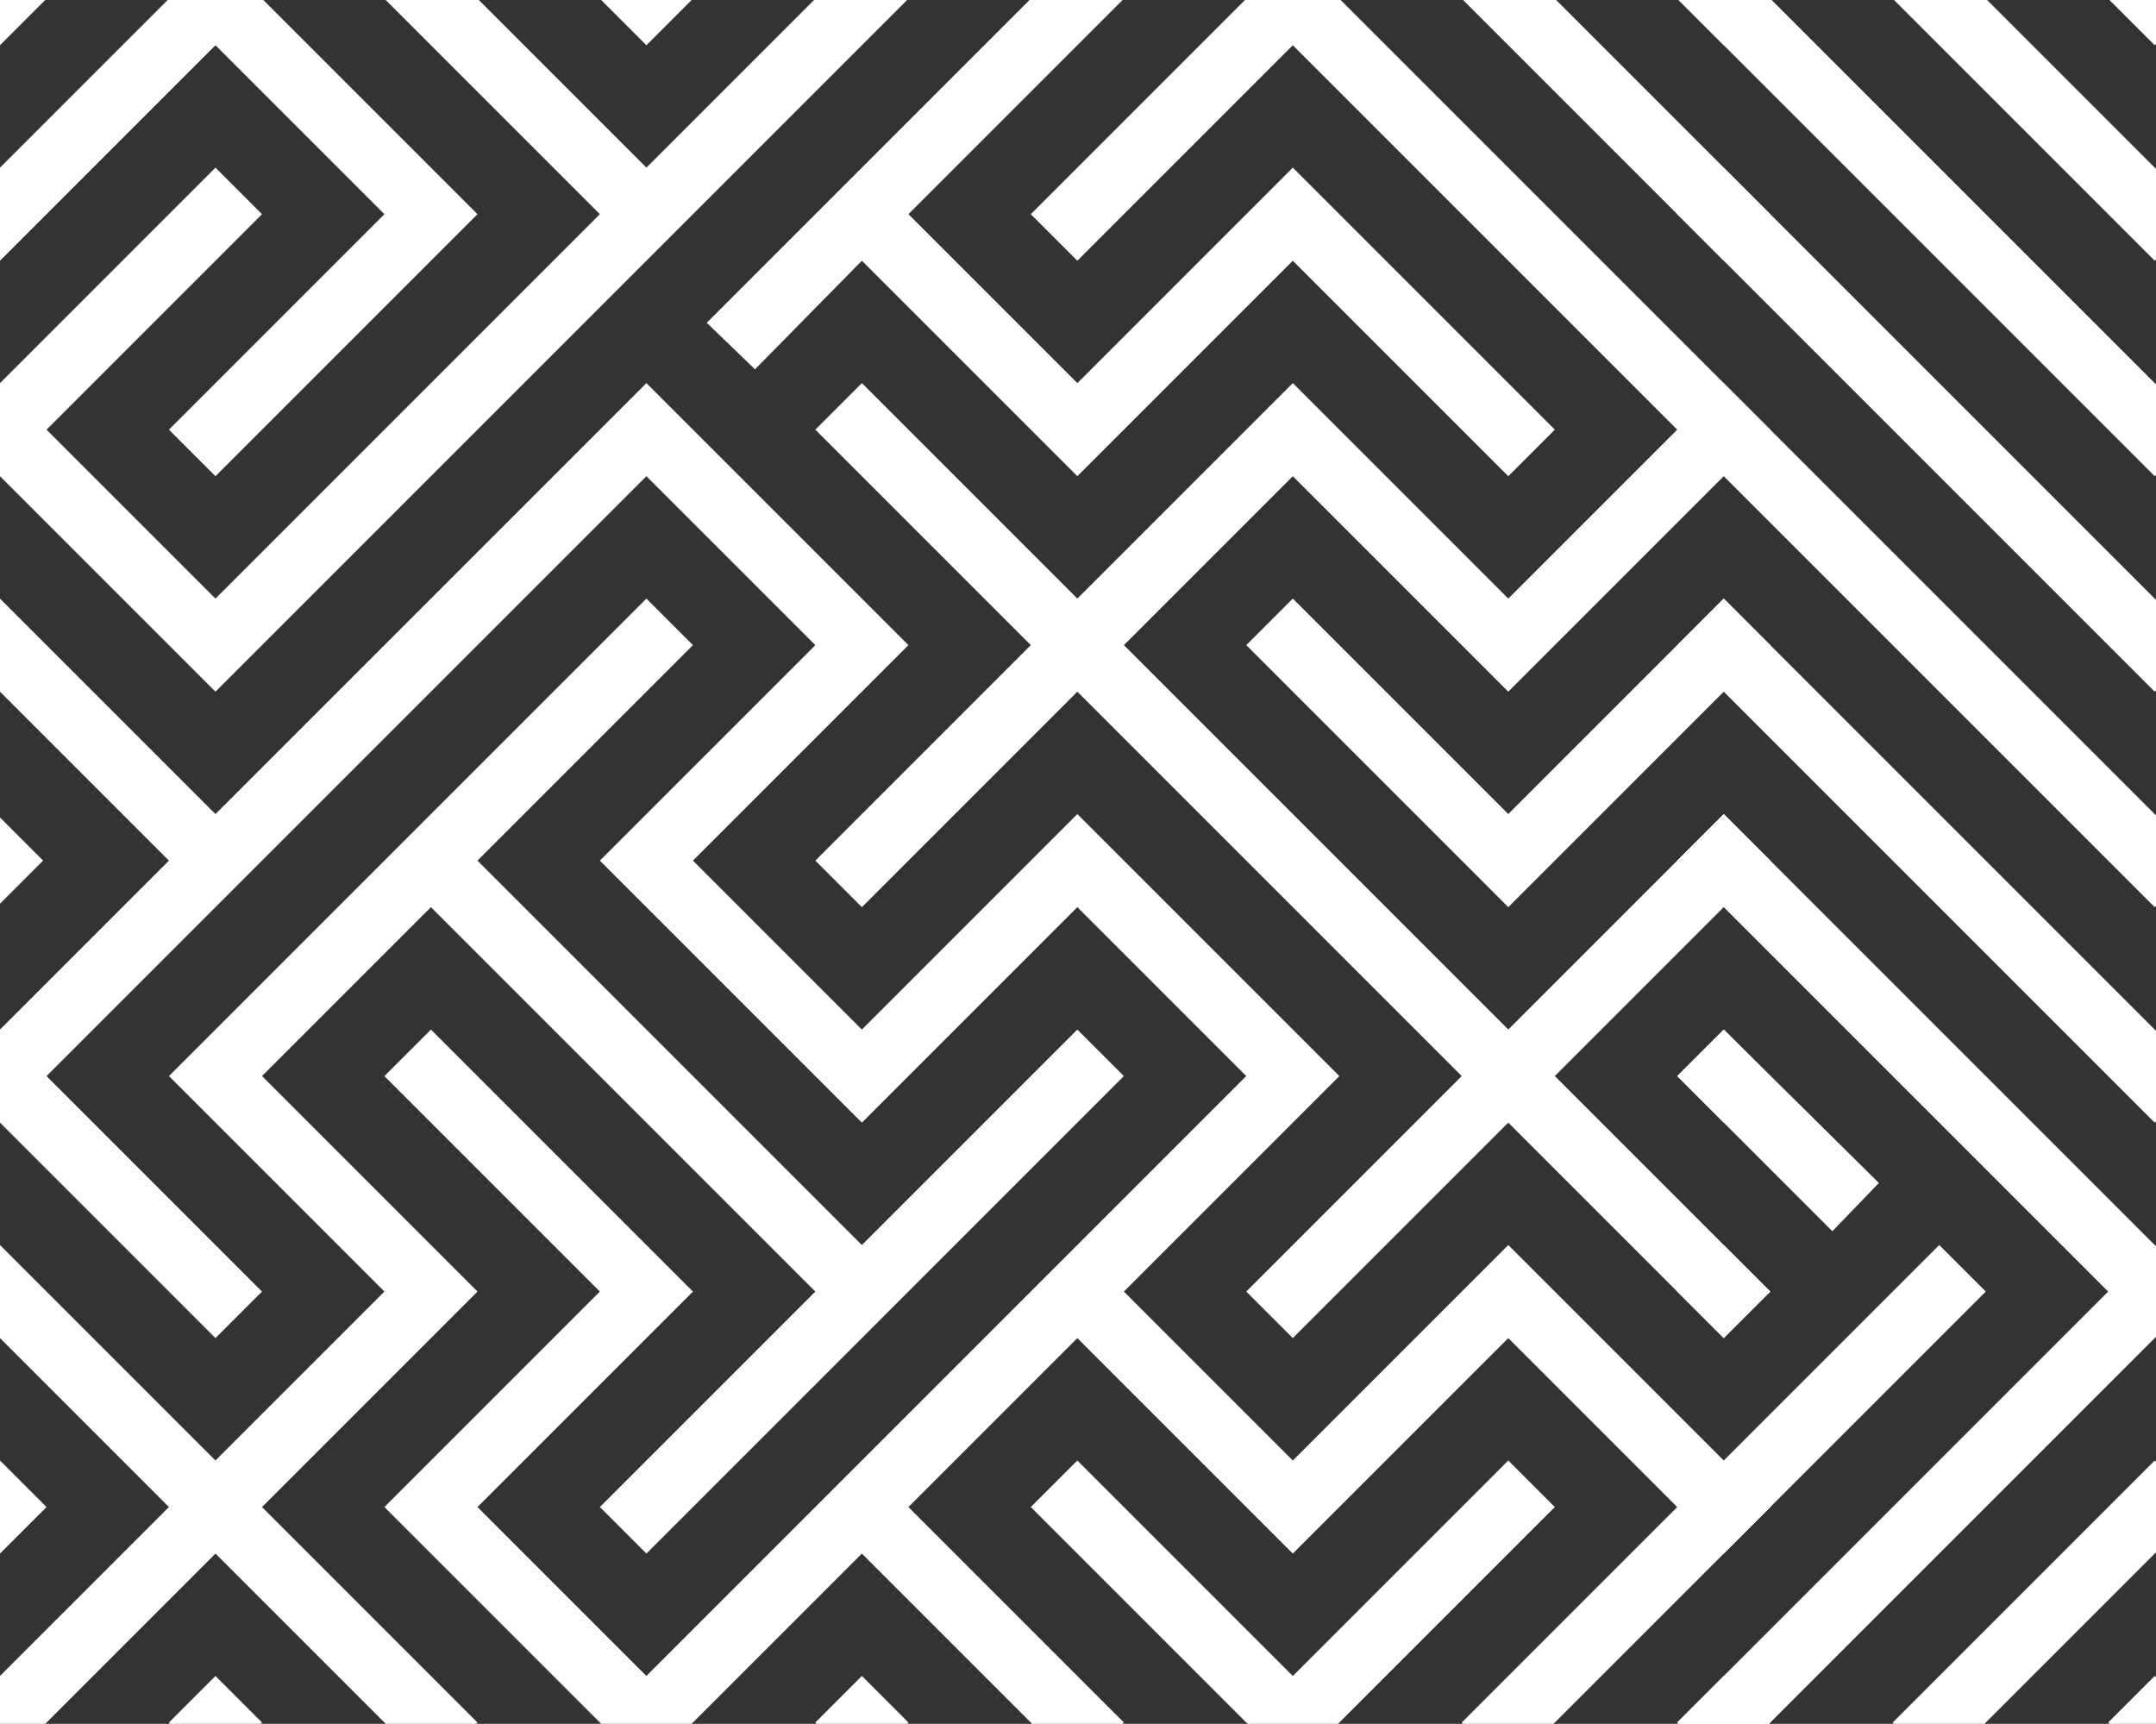 <svg width="414" height="331" viewBox="0 0 414 331" fill="none" xmlns="http://www.w3.org/2000/svg">
<rect x="0" y="0" width="414" height="331" fill="#333333" stroke="none"/>
<style>
:root {
	--stroke-color: white;
}
</style>
<g clip-path="url(#clip0_26_1043)">
<path d="M339.937 -0.25L331 8.687L322.063 -0.25L331 -9.187L339.937 -0.25ZM339.937 41.125L331 50.062L280.688 -0.25L289.625 -9.187L339.937 41.125ZM298.562 82.5L289.625 91.437L248.25 50.062L206.875 91.437L165.5 50.062L144.978 70.915L135.71 61.978L206.875 -9.187L215.812 -0.25L174.437 41.125L206.875 73.563L248.25 32.188L298.562 82.5ZM339.937 123.875L289.625 174.187L239.313 123.875L248.25 114.938L289.625 156.313L331 114.938L339.937 123.875ZM133.062 -0.25L124.125 8.687L115.188 -0.25L124.125 -9.187L133.062 -0.25ZM339.937 248L331 256.937L289.625 215.562L248.25 256.937L239.313 248L280.688 206.625L206.875 132.812L165.5 174.187L156.563 165.25L197.938 123.875L156.563 82.5L165.5 73.563L206.875 114.938L248.25 73.563L289.625 114.938L322.063 82.5L248.25 8.687L206.875 50.062L197.938 41.125L248.25 -9.187L339.937 82.5L289.625 132.812L248.25 91.437L215.812 123.875L289.625 197.688L331 156.313L339.937 165.25L298.562 206.625L339.937 248ZM339.937 206.625L331 215.562L322.063 206.625L331 197.688L339.937 206.625ZM174.437 -0.25L41.375 132.812L-8.937 82.5L41.375 32.188L50.312 41.125L8.937 82.5L41.375 114.938L115.188 41.125L73.813 -0.25L82.75 -9.187L124.125 32.188L165.5 -9.187L174.437 -0.25ZM8.937 -0.25L-1.14441e-05 8.687L-8.937 -0.25L-1.14441e-05 -9.187L8.937 -0.25ZM91.687 41.125L41.375 91.437L32.438 82.5L73.813 41.125L41.375 8.687L-1.14441e-05 50.062L-8.937 41.125L41.375 -9.187L91.687 41.125ZM339.937 330.75L331 339.687L322.063 330.75L331 321.813L339.937 330.75ZM339.937 289.375L289.625 339.687L280.688 330.75L322.063 289.375L289.625 256.937L248.25 298.312L206.875 256.937L174.437 289.375L215.812 330.75L206.875 339.687L165.5 298.312L124.125 339.687L73.813 289.375L115.188 248L73.813 206.625L82.75 197.688L133.062 248L91.687 289.375L124.125 321.813L239.313 206.625L206.875 174.187L165.5 215.562L115.188 165.25L156.563 123.875L124.125 91.437L8.937 206.625L50.312 248L41.375 256.937L-8.937 206.625L32.438 165.25L-8.937 123.875L-1.14441e-05 114.938L41.375 156.313L124.125 73.563L174.437 123.875L133.062 165.25L165.5 197.688L206.875 156.313L257.187 206.625L215.812 248L248.25 280.438L289.625 239.063L339.937 289.375ZM298.562 289.375L248.25 339.687L197.938 289.375L206.875 280.438L248.25 321.813L289.625 280.438L298.562 289.375ZM215.812 206.625L124.125 298.312L115.188 289.375L156.563 248L82.75 174.187L50.312 206.625L91.687 248L50.312 289.375L91.687 330.75L82.75 339.687L41.375 298.312L-1.14441e-05 339.687L-8.937 330.75L32.438 289.375L-8.937 248L-1.14441e-05 239.063L41.375 280.438L73.813 248L32.438 206.625L124.125 114.938L133.062 123.875L91.687 165.25L165.5 239.063L206.875 197.688L215.812 206.625ZM8.275 165.25L-1.14441e-05 173.525L-8.275 165.25L-1.14441e-05 156.975L8.275 165.25ZM174.437 330.75L165.5 339.687L156.563 330.75L165.5 321.813L174.437 330.75ZM8.937 289.375L-1.14441e-05 298.312L-8.937 289.375L-1.14441e-05 280.438L8.937 289.375ZM50.312 330.75L41.375 339.687L32.438 330.75L41.375 321.813L50.312 330.75Z" fill="white"/>
<path d="M422.687 -0.25L413.75 8.687L404.813 -0.25L413.75 -9.187L422.687 -0.25ZM422.687 41.125L413.75 50.062L363.438 -0.25L372.375 -9.187L422.687 41.125ZM422.687 82.5L413.75 91.437L322.063 -0.25L331 -9.187L422.687 82.5ZM422.687 123.875L413.75 132.812L322.063 41.125L331 32.188L422.687 123.875ZM422.687 165.25L413.75 174.187L322.063 82.5L331 73.563L422.687 165.25ZM422.687 206.625L413.75 215.562L322.063 123.875L331 114.938L422.687 206.625ZM360.79 227.147L351.853 236.415L322.063 206.625L331 197.688L360.79 227.147ZM422.687 248L331 339.687L322.063 330.75L404.813 248L322.063 165.25L331 156.313L422.687 248ZM339.937 248L331 256.937L322.063 248L331 239.063L339.937 248ZM381.312 248L331 298.312L322.063 289.375L372.375 239.063L381.312 248ZM422.687 289.375L372.375 339.687L363.438 330.75L413.75 280.438L422.687 289.375ZM422.687 330.75L413.75 339.687L404.813 330.75L413.75 321.813L422.687 330.75Z" fill="white"/>
</g>
<defs>
<clipPath id="clip0_26_1043">
<rect width="414" height="331"/>
</clipPath>
</defs>
</svg>
